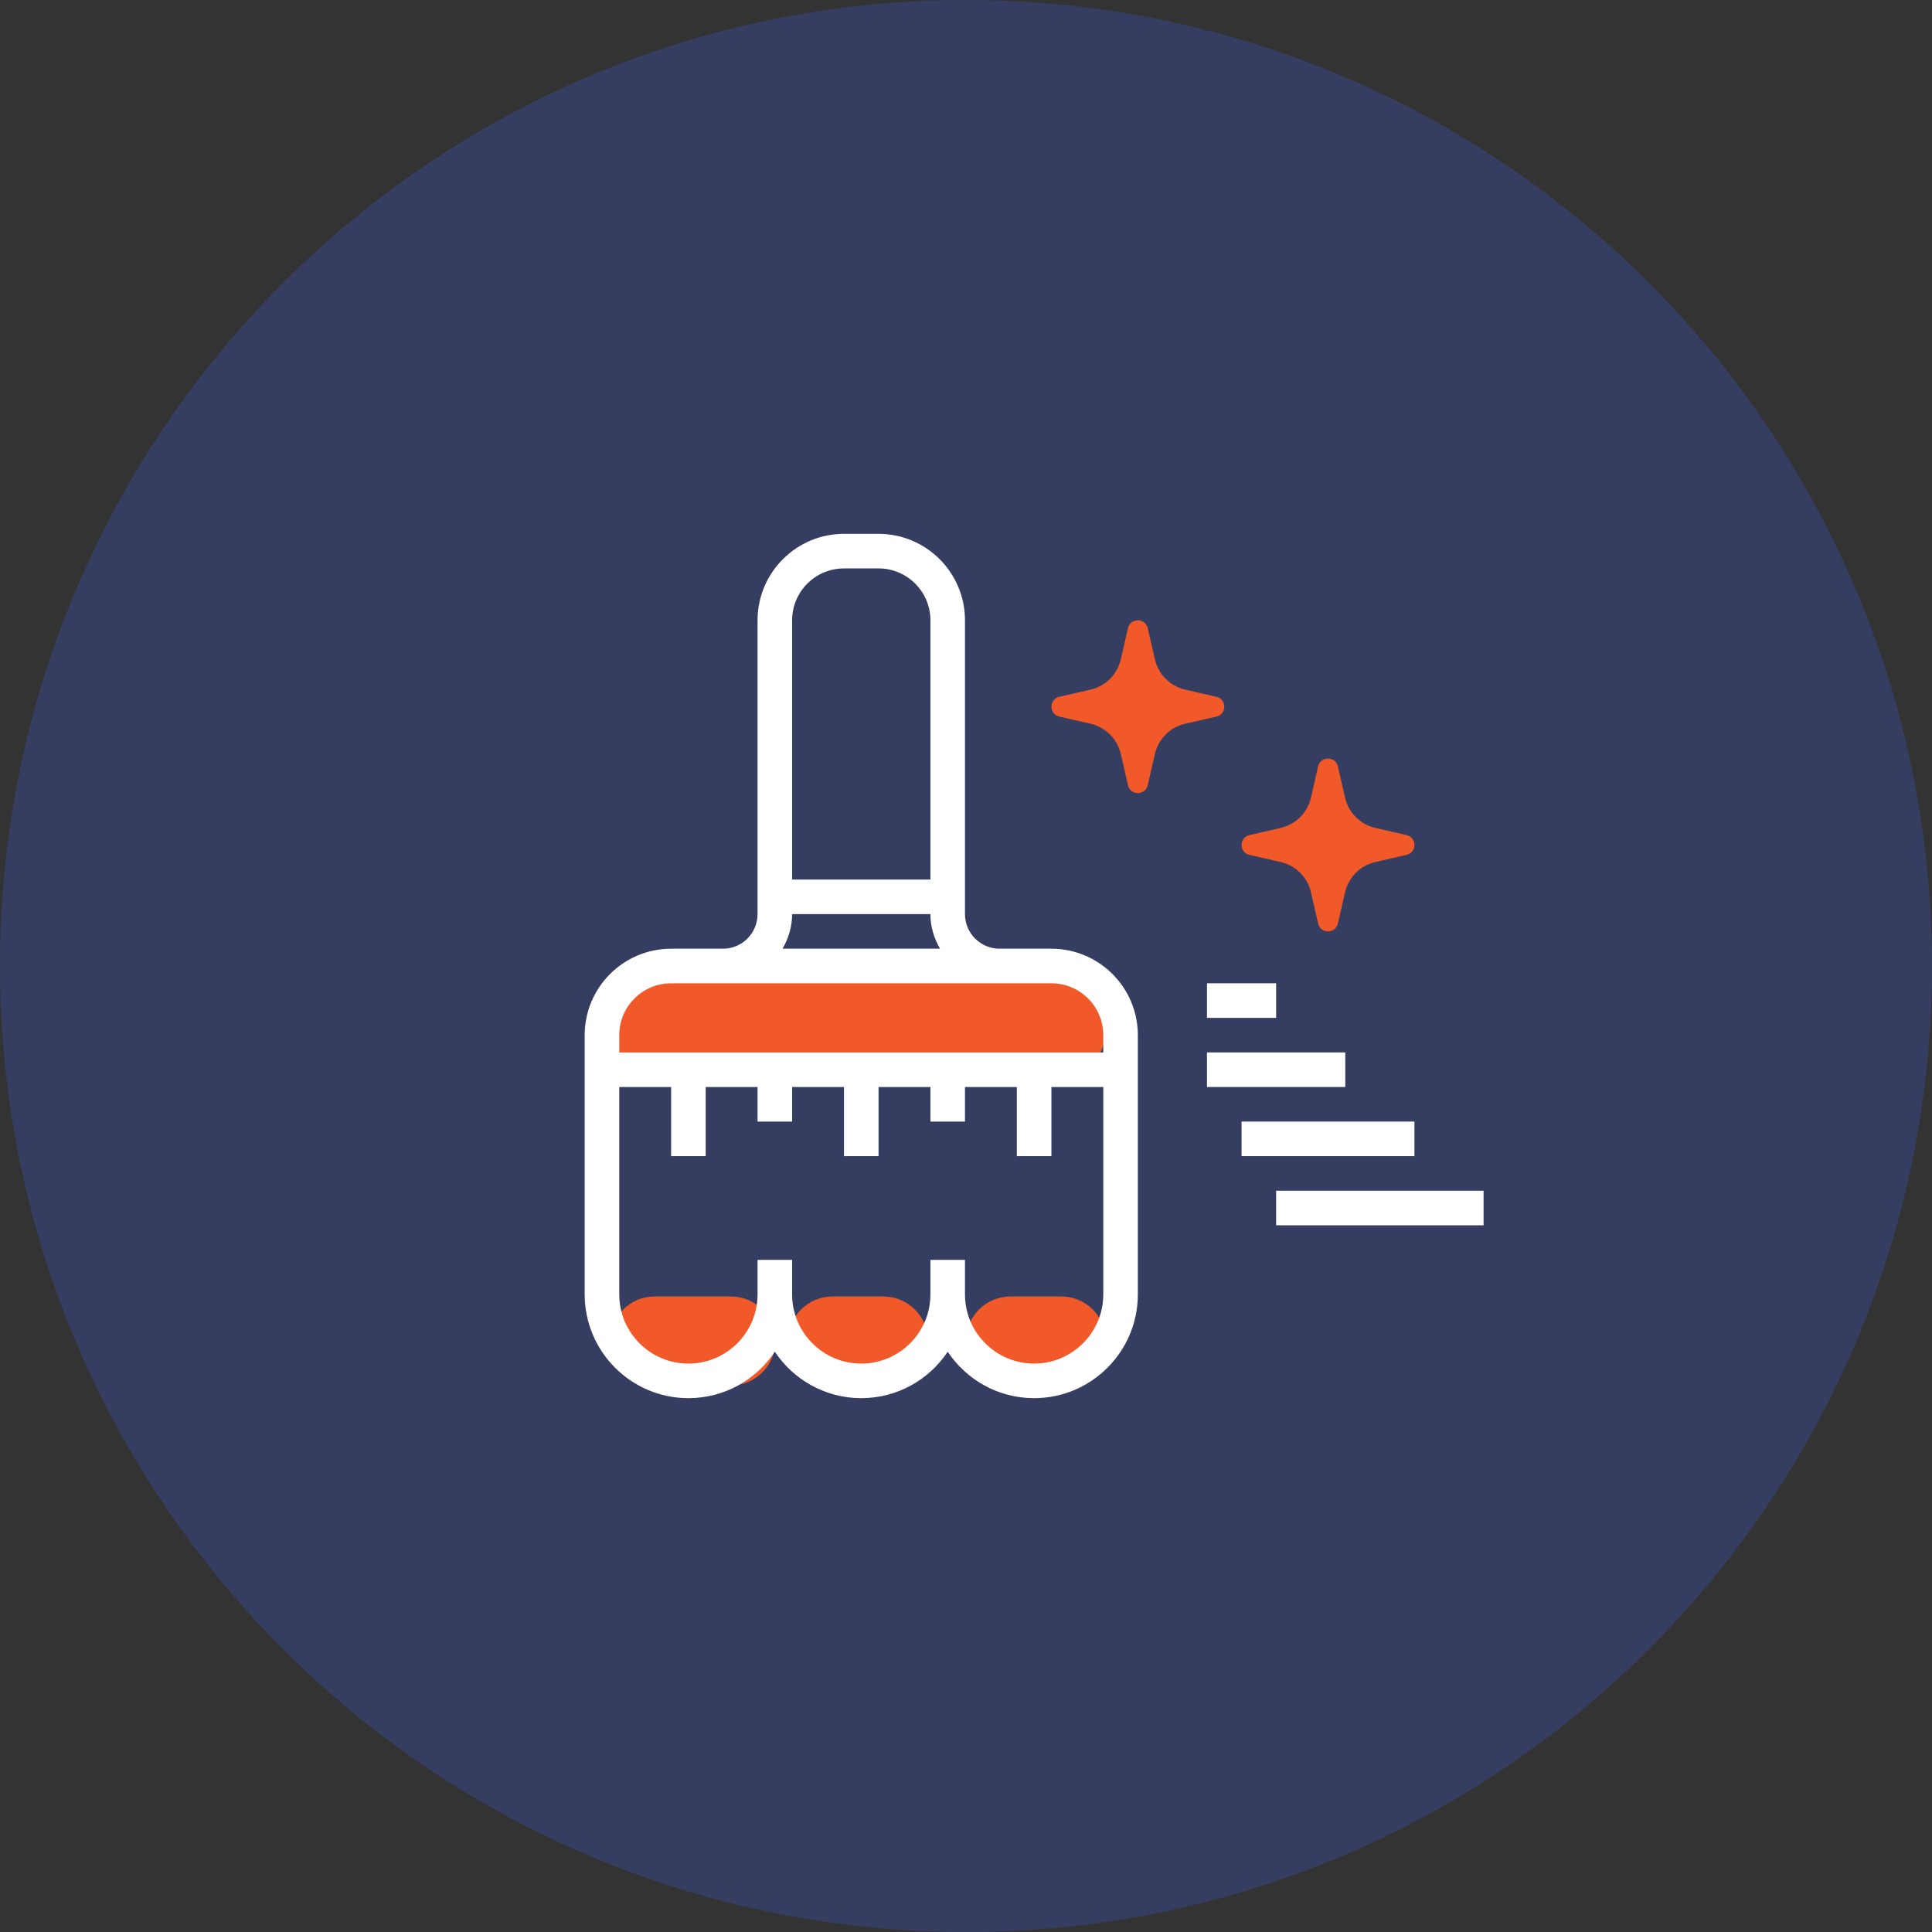 <svg width="76" height="76" viewBox="0 0 76 76" fill="none" xmlns="http://www.w3.org/2000/svg">
<rect x="0" y="0" width="76" height="76" fill="#333333" stroke="none"/>
<path d="M38 0C17.013 0 0 17.013 0 38C0 58.987 17.013 76 38 76C58.987 76 76 58.987 76 38C76 17.013 58.987 0 38 0Z" fill="#353E60"/>
<path d="M24 40.5V40C24 38.895 24.895 38 26 38H41.5C42.605 38 43.5 38.895 43.5 40V40.5C43.5 41.605 42.605 42.5 41.5 42.5H26C24.895 42.5 24 41.605 24 40.5Z" fill="#F25929"/>
<path d="M28.75 54.5H25.75C24.784 54.5 24 53.717 24 52.75C24 51.783 24.784 51 25.75 51H28.75C29.716 51 30.5 51.783 30.5 52.75C30.5 53.717 29.716 54.5 28.75 54.5Z" fill="#F25929"/>
<path d="M34.75 54.5H32.75C31.784 54.5 31 53.717 31 52.75C31 51.783 31.784 51 32.75 51H34.75C35.717 51 36.5 51.783 36.5 52.75C36.5 53.717 35.717 54.5 34.75 54.5Z" fill="#F25929"/>
<path d="M41.75 54.5H39.75C38.783 54.5 38 53.717 38 52.75C38 51.783 38.783 51 39.75 51H41.75C42.717 51 43.5 51.783 43.5 52.75C43.5 53.717 42.717 54.5 41.75 54.5Z" fill="#F25929"/>
<path d="M41.36 37.32H39.32C38.57 37.32 37.96 36.71 37.96 35.96V24.4C37.96 22.525 36.435 21 34.56 21H33.2C31.325 21 29.8 22.525 29.8 24.4V35.96C29.8 36.71 29.19 37.32 28.44 37.32H26.4C24.525 37.32 23 38.845 23 40.72V41.4V42.76V50.92C23 53.17 24.83 55 27.08 55C28.498 55 29.748 54.274 30.48 53.173C31.212 54.274 32.462 55 33.88 55C35.298 55 36.548 54.274 37.28 53.173C38.012 54.274 39.262 55 40.68 55C42.93 55 44.76 53.17 44.76 50.92V42.76V41.4V40.72C44.76 38.845 43.235 37.32 41.36 37.32ZM33.2 22.36H34.56C35.685 22.36 36.6 23.275 36.6 24.4V34.6H31.16V24.4C31.16 23.275 32.075 22.36 33.2 22.36ZM31.16 35.96H36.6C36.6 36.458 36.744 36.918 36.978 37.32H30.782C31.016 36.918 31.16 36.458 31.16 35.96ZM43.4 50.92C43.4 52.42 42.18 53.64 40.68 53.64C39.18 53.64 37.96 52.42 37.96 50.92V49.56H36.6V50.92C36.6 52.42 35.38 53.64 33.88 53.64C32.38 53.64 31.16 52.42 31.16 50.92V49.56H29.8V50.92C29.8 52.42 28.58 53.64 27.08 53.64C25.58 53.64 24.36 52.42 24.36 50.92V42.76H26.4V45.48H27.76V42.76H29.8V44.12H31.16V42.76H33.2V45.48H34.56V42.76H36.6V44.12H37.96V42.76H40V45.48H41.36V42.76H43.4V50.92ZM24.36 41.4V40.72C24.36 39.595 25.275 38.68 26.4 38.68H41.36C42.485 38.68 43.4 39.595 43.4 40.72V41.4H24.36Z" fill="white"/>
<path d="M47.48 38.68H50.2V40.04H47.48V38.68Z" fill="white"/>
<path d="M47.48 41.4H52.92V42.76H47.48V41.4Z" fill="white"/>
<path d="M48.84 44.12H55.64V45.48H48.84V44.12Z" fill="white"/>
<path d="M50.2 46.84H58.36V48.2H50.2V46.84Z" fill="white"/>
<path d="M52.629 30.149L52.911 31.378C53.047 31.97 53.51 32.432 54.101 32.568L55.33 32.85C55.743 32.945 55.743 33.533 55.33 33.628L54.101 33.91C53.51 34.046 53.047 34.508 52.911 35.1L52.629 36.329C52.535 36.741 51.946 36.741 51.852 36.329L51.57 35.1C51.434 34.508 50.971 34.046 50.38 33.91L49.151 33.628C48.738 33.533 48.738 32.945 49.151 32.85L50.38 32.568C50.971 32.432 51.434 31.97 51.57 31.378L51.852 30.149C51.946 29.737 52.534 29.737 52.629 30.149L52.629 30.149Z" fill="#F25929"/>
<path d="M45.149 24.709L45.431 25.938C45.567 26.53 46.03 26.992 46.621 27.128L47.85 27.41C48.263 27.505 48.263 28.093 47.85 28.188L46.621 28.47C46.03 28.606 45.567 29.068 45.431 29.66L45.149 30.889C45.054 31.301 44.466 31.301 44.372 30.889L44.09 29.66C43.953 29.068 43.491 28.606 42.9 28.47L41.671 28.188C41.258 28.093 41.258 27.505 41.671 27.41L42.9 27.128C43.491 26.992 43.953 26.53 44.09 25.938L44.372 24.709C44.466 24.297 45.054 24.297 45.149 24.709L45.149 24.709Z" fill="#F25929"/>
</svg>
